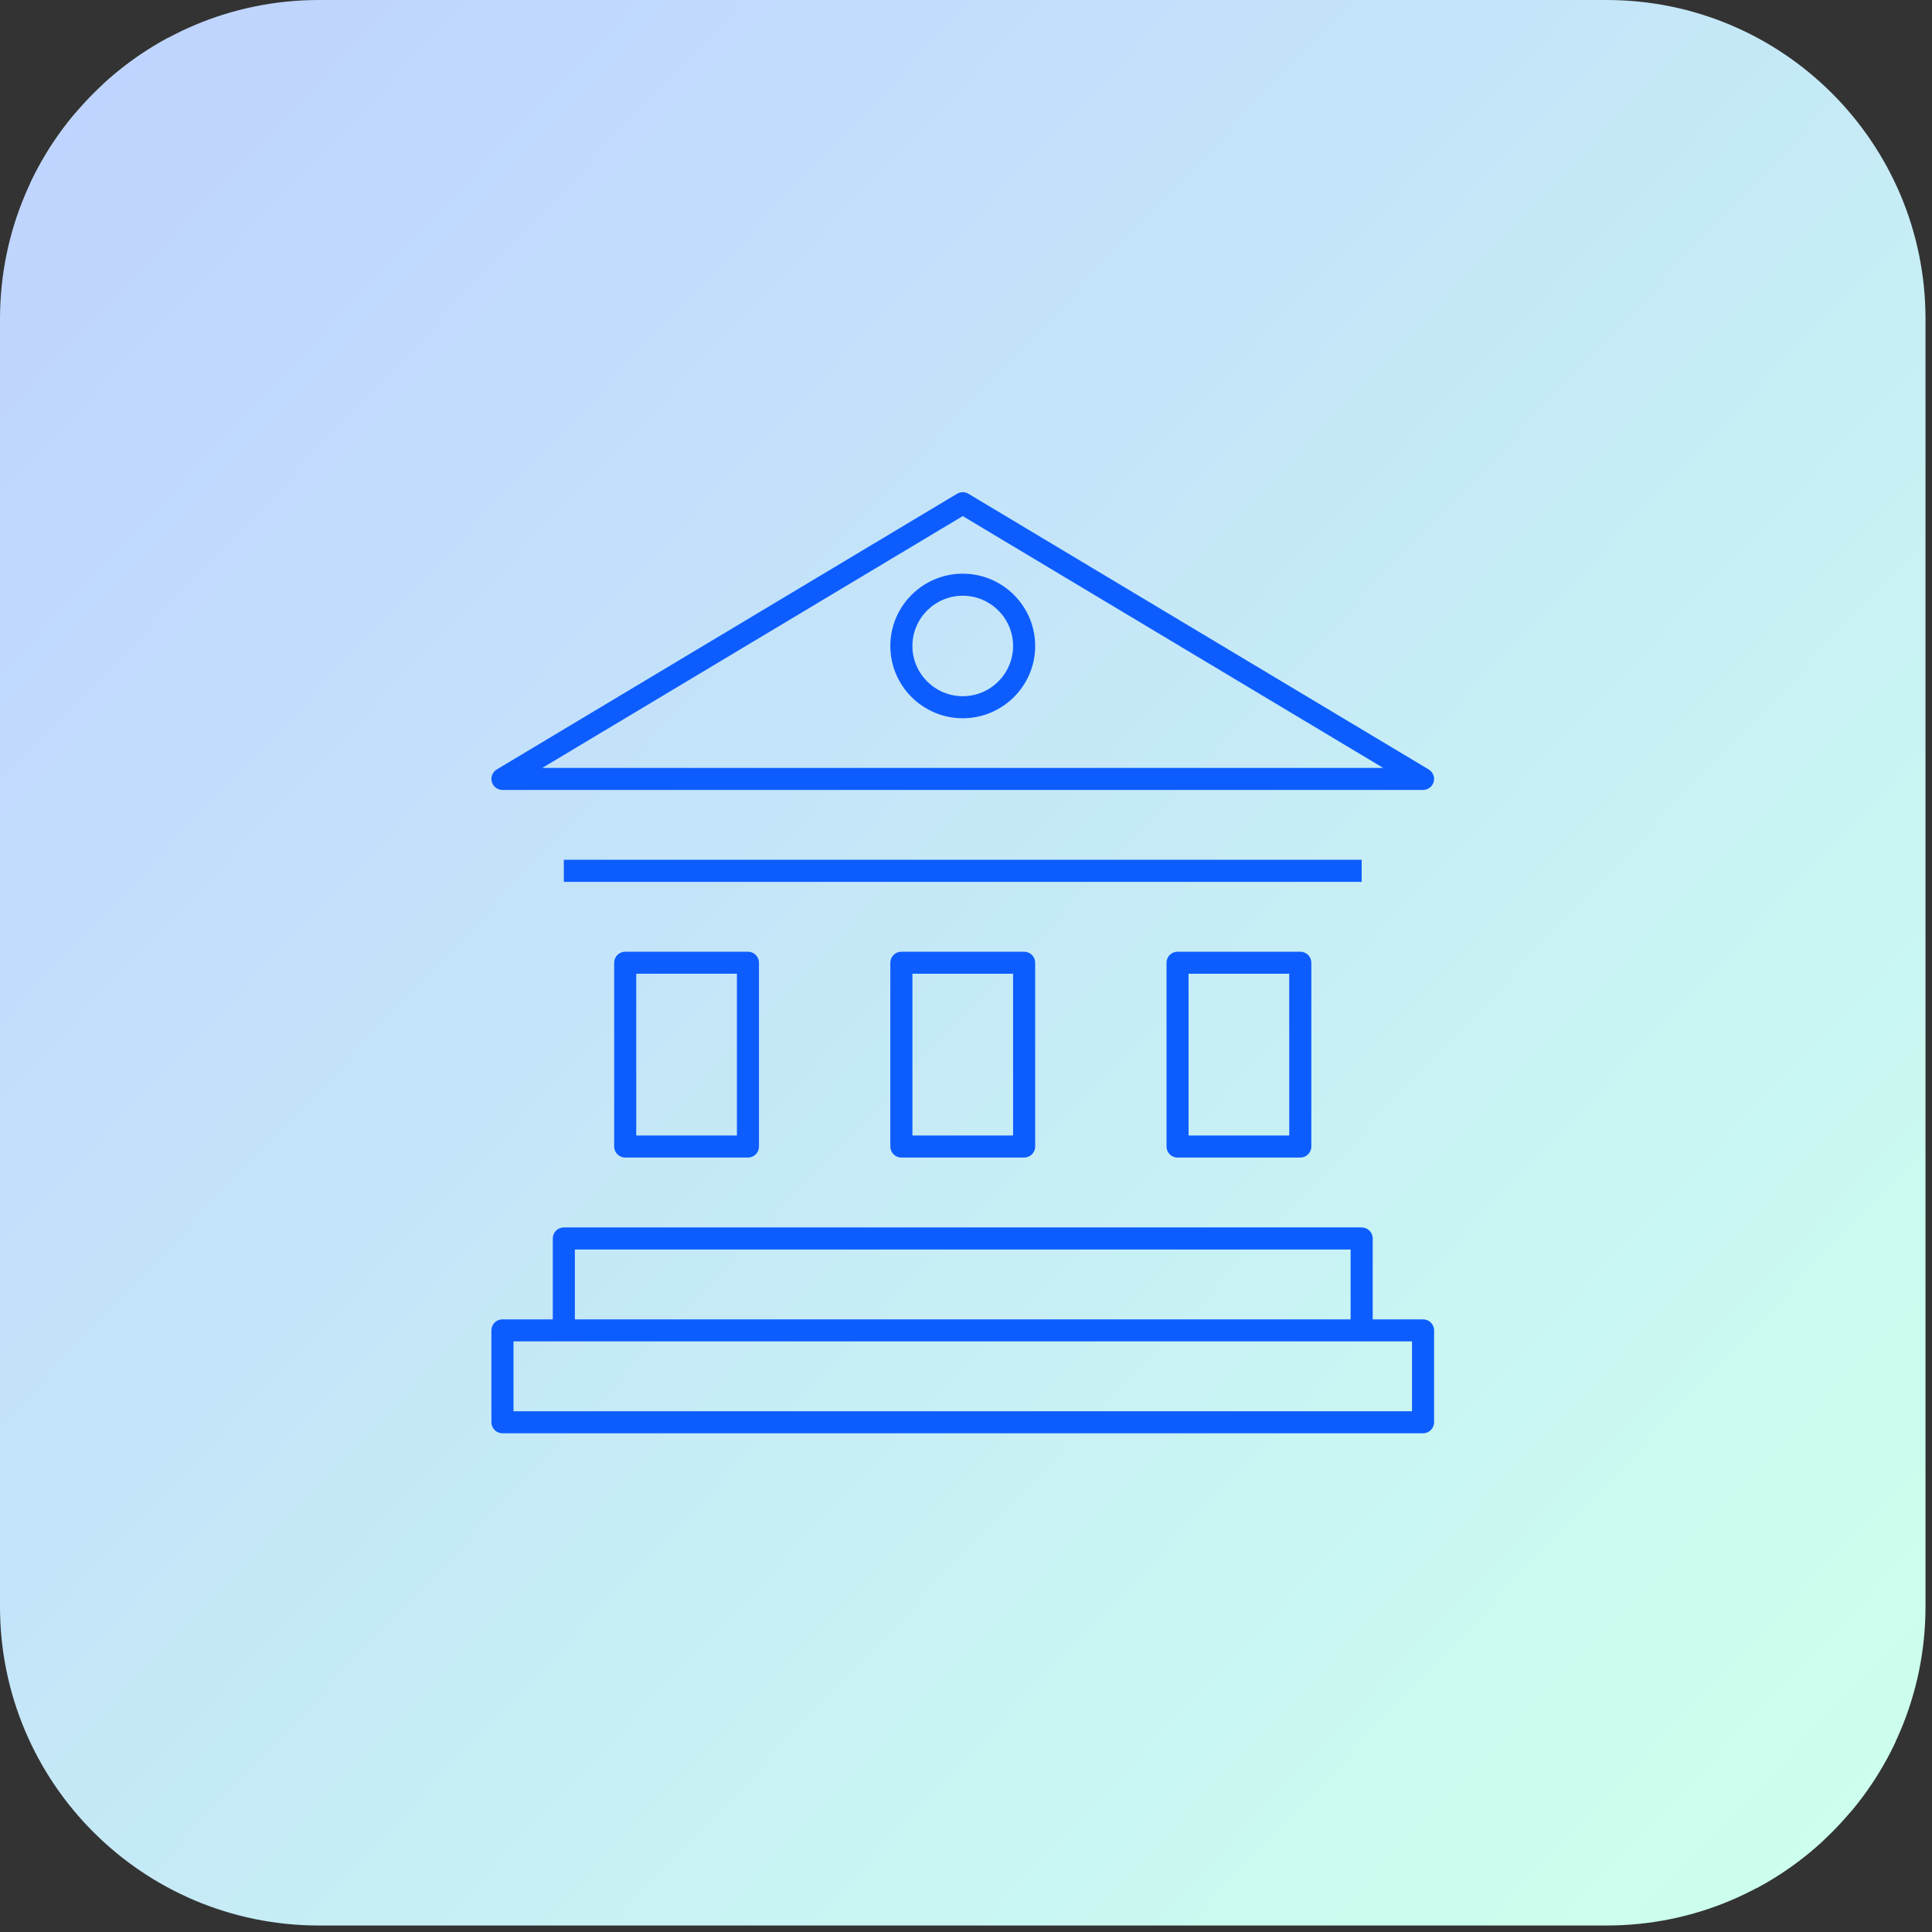 <?xml version="1.0" standalone="no"?>
<!DOCTYPE svg PUBLIC "-//W3C//DTD SVG 1.0//EN" "http://www.w3.org/TR/2001/REC-SVG-20010904/DTD/svg10.dtd">
<svg xmlns="http://www.w3.org/2000/svg" xmlns:xlink="http://www.w3.org/1999/xlink" id="body_1" width="107" height="107">

<rect width="100%" height="100%" fill="#333333" stroke="none"/>

<defs>
    <clipPath  id="1">

    <path id=""  clip-rule="evenodd" transform="matrix(1 0 0 1 0 0)"  d="M0 80L0 0L0 0L80 0L80 0L80 80L80 80L0 80z" />    </clipPath>
    <clipPath  id="2">

    <path id=""  clip-rule="evenodd" transform="matrix(1 0 0 1 0 0)"  d="M13.25 0C 5.933 0 0 5.933 0 13.25L0 13.25L0 13.25L0 13.25L0 66.75C 0 74.067 5.933 80 13.25 80L13.25 80L13.25 80L13.25 80L66.75 80C 74.067 80 80 74.067 80 66.75L80 66.75L80 66.75L80 66.75L80 13.25C 80 5.933 74.067 0 66.75 0L66.75 0L66.75 0z" />    </clipPath>
    <linearGradient gradientUnits="userSpaceOnUse"  transform="matrix(1 0 0 1 0 0)"  id="521" x1="77.049" y1="4.854" x2="2.951" y2="75.146"><stop stop-color="#CCFEED" offset="0%"/><stop stop-color="#CCFEED" offset="1%"/><stop stop-color="#CCFEED" offset="2%"/><stop stop-color="#CCFEED" offset="3%"/><stop stop-color="#CCFFEE" offset="4%"/><stop stop-color="#CCFFEE" offset="5%"/><stop stop-color="#CCFEEE" offset="6%"/><stop stop-color="#CCFEEE" offset="7%"/><stop stop-color="#CBFDEF" offset="8%"/><stop stop-color="#CBFCEF" offset="9%"/><stop stop-color="#CBFCEF" offset="10%"/><stop stop-color="#CBFCEF" offset="11%"/><stop stop-color="#CBFCEF" offset="12%"/><stop stop-color="#CBFBF0" offset="13%"/><stop stop-color="#CBFBF0" offset="14%"/><stop stop-color="#CAFAF0" offset="15%"/><stop stop-color="#CAFAF0" offset="16%"/><stop stop-color="#CAF9F1" offset="17%"/><stop stop-color="#CAF8F1" offset="18%"/><stop stop-color="#CAF8F1" offset="19%"/><stop stop-color="#CAF7F1" offset="20%"/><stop stop-color="#C9F7F1" offset="21%"/><stop stop-color="#C9F7F1" offset="22%"/><stop stop-color="#C9F6F2" offset="23%"/><stop stop-color="#C9F6F2" offset="24%"/><stop stop-color="#C9F5F2" offset="25%"/><stop stop-color="#C9F5F2" offset="26%"/><stop stop-color="#C9F5F2" offset="27%"/><stop stop-color="#C8F4F3" offset="28%"/><stop stop-color="#C8F4F3" offset="29%"/><stop stop-color="#C8F3F3" offset="30%"/><stop stop-color="#C8F2F3" offset="31%"/><stop stop-color="#C8F2F3" offset="32%"/><stop stop-color="#C8F2F3" offset="33%"/><stop stop-color="#C8F1F4" offset="34%"/><stop stop-color="#C8F1F4" offset="35%"/><stop stop-color="#C7F0F4" offset="36%"/><stop stop-color="#C7F0F4" offset="37%"/><stop stop-color="#C7EFF5" offset="38%"/><stop stop-color="#C7EEF5" offset="39%"/><stop stop-color="#C7EEF5" offset="40%"/><stop stop-color="#C7EEF5" offset="41%"/><stop stop-color="#C7EEF5" offset="42%"/><stop stop-color="#C6EDF5" offset="43%"/><stop stop-color="#C6EDF5" offset="44%"/><stop stop-color="#C6ECF6" offset="45%"/><stop stop-color="#C6EBF6" offset="46%"/><stop stop-color="#C6EBF6" offset="47%"/><stop stop-color="#C6EBF6" offset="48%"/><stop stop-color="#C5EAF7" offset="49%"/><stop stop-color="#C5EAF7" offset="50%"/><stop stop-color="#C5E9F7" offset="51%"/><stop stop-color="#C5E8F7" offset="52%"/><stop stop-color="#C5E8F7" offset="53%"/><stop stop-color="#C5E8F7" offset="54%"/><stop stop-color="#C5E7F8" offset="55%"/><stop stop-color="#C5E7F8" offset="56%"/><stop stop-color="#C4E6F8" offset="57%"/><stop stop-color="#C4E6F8" offset="58%"/><stop stop-color="#C4E5F8" offset="59%"/><stop stop-color="#C4E5F9" offset="60%"/><stop stop-color="#C4E5F9" offset="61%"/><stop stop-color="#C4E4F9" offset="62%"/><stop stop-color="#C4E4F9" offset="63%"/><stop stop-color="#C3E3F9" offset="64%"/><stop stop-color="#C3E3F9" offset="65%"/><stop stop-color="#C3E2FA" offset="66%"/><stop stop-color="#C3E2FA" offset="67%"/><stop stop-color="#C3E1FA" offset="68%"/><stop stop-color="#C3E1FA" offset="69%"/><stop stop-color="#C3E1FA" offset="70%"/><stop stop-color="#C2E0FB" offset="71%"/><stop stop-color="#C2E0FB" offset="72%"/><stop stop-color="#C2DFFB" offset="73%"/><stop stop-color="#C2DFFB" offset="74%"/><stop stop-color="#C2DEFB" offset="75%"/><stop stop-color="#C2DEFB" offset="76%"/><stop stop-color="#C1DDFC" offset="77%"/><stop stop-color="#C1DCFC" offset="78%"/><stop stop-color="#C1DCFC" offset="79%"/><stop stop-color="#C1DBFC" offset="80%"/><stop stop-color="#C1DBFD" offset="81%"/><stop stop-color="#C1DBFD" offset="82%"/><stop stop-color="#C1DAFD" offset="83%"/><stop stop-color="#C0D9FD" offset="84%"/><stop stop-color="#C0D9FD" offset="85%"/><stop stop-color="#C0D9FE" offset="86%"/><stop stop-color="#C0D8FE" offset="87%"/><stop stop-color="#C0D8FE" offset="88%"/><stop stop-color="#C0D7FE" offset="89%"/><stop stop-color="#C0D7FE" offset="90%"/><stop stop-color="#C0D7FE" offset="91%"/><stop stop-color="#BFD6FF" offset="92%"/><stop stop-color="#BFD6FF" offset="93%"/><stop stop-color="#BFD5FE" offset="94%"/><stop stop-color="#BFD5FE" offset="95%"/><stop stop-color="#BFD5FE" offset="96%"/><stop stop-color="#BFD5FE" offset="97%"/><stop stop-color="#BFD5FE" offset="98%"/><stop stop-color="#BFD5FE" offset="99%"/><stop stop-color="#BFD5FE" offset="100%"/>
    </linearGradient>
    <clipPath  id="3">

    <path id=""  clip-rule="evenodd" transform="matrix(1 0 0 1 0 0)"  d="M0 0L80 0L80 0L80 80L80 80L0 80z" />    </clipPath>
</defs>

<g transform="matrix(1.333 0 0 1.333 0 0)">
	<g clip-path="url(#1)" >
		<g clip-path="url(#2)" >
			<g>
    <path id=""  transform="matrix(1 0 0 -1 0 80)"  d="M0 -76L80 8L80 8L80 156L80 156L0 72" stroke="none" fill="url(#521)" />
    <path id=""  transform="matrix(1 0 0 -1 0 80)"  d="M0 -75.367L80 8.965L80 8.965L80 0L80 0L0 0" stroke="none" fill="#CCFFEE" fill-rule="evenodd" />
    <path id=""  transform="matrix(1 0 0 -1 0 80)"  d="M0 71.035L80 155.367L80 155.367L80 80L80 80L0 80" stroke="none" fill="#BFD5FF" fill-rule="evenodd" />
			</g>
		</g>
		<g clip-path="url(#3)" >
    <path id=""  transform="matrix(1 0 0 -1 0 80)"  d="M56.574 43.361L23.426 43.361L23.426 43.361L23.426 44.278L23.426 44.278L56.574 44.278zM25.976 40.459C 25.722 40.459 25.517 40.253 25.517 40.001L25.517 40.001L25.517 32.364C 25.517 32.111 25.722 31.906 25.976 31.906L25.976 31.906L31.075 31.906C 31.329 31.906 31.534 32.111 31.534 32.364L31.534 32.364L31.534 40.001C 31.534 40.253 31.329 40.459 31.075 40.459zM26.435 32.823L30.617 32.823L30.617 32.823L30.617 39.543L30.617 39.543L26.435 39.543zM48.466 40.001C 48.466 40.253 48.671 40.459 48.925 40.459L48.925 40.459L54.024 40.459C 54.278 40.459 54.483 40.253 54.483 40.001L54.483 40.001L54.483 32.364C 54.483 32.111 54.278 31.906 54.024 31.906L54.024 31.906L48.925 31.906C 48.671 31.906 48.466 32.111 48.466 32.364zM53.565 32.823L49.383 32.823L49.383 32.823L49.383 39.543L49.383 39.543L53.565 39.543zM37.45 40.459C 37.196 40.459 36.991 40.253 36.991 40.001L36.991 40.001L36.991 32.364C 36.991 32.111 37.196 31.906 37.45 31.906L37.45 31.906L42.55 31.906C 42.804 31.906 43.009 32.111 43.009 32.364L43.009 32.364L43.009 40.001C 43.009 40.253 42.804 40.459 42.55 40.459zM37.909 32.823L42.091 32.823L42.091 32.823L42.091 39.543L42.091 39.543L37.909 39.543zM59.124 25.184L57.033 25.184L57.033 25.184L57.033 28.544C 57.033 28.798 56.828 29.003 56.574 29.003L56.574 29.003L23.426 29.003C 23.172 29.003 22.967 28.798 22.967 28.544L22.967 28.544L22.967 25.184L22.967 25.184L20.876 25.184C 20.622 25.184 20.417 24.98 20.417 24.726L20.417 24.726L20.417 20.908C 20.417 20.654 20.622 20.45 20.876 20.45L20.876 20.45L59.124 20.45C 59.378 20.45 59.583 20.654 59.583 20.908L59.583 20.908L59.583 24.726C 59.583 24.98 59.378 25.184 59.124 25.184M23.885 25.184L56.115 25.184L56.115 25.184L56.115 28.086L56.115 28.086L23.885 28.086zM58.665 21.367L21.335 21.367L21.335 21.367L21.335 24.268L21.335 24.268L23.426 24.268L23.426 24.268L56.574 24.268L56.574 24.268L58.665 24.268zM36.991 53.162C 36.991 51.505 38.342 50.158 40 50.158C 41.659 50.158 43.009 51.505 43.009 53.162C 43.009 54.818 41.659 56.165 40 56.165C 38.342 56.165 36.991 54.818 36.991 53.162M42.091 53.162C 42.091 52.011 41.152 51.075 40 51.075C 38.848 51.075 37.909 52.011 37.909 53.162C 37.909 54.313 38.848 55.249 40 55.249C 41.152 55.249 42.091 54.313 42.091 53.162M59.359 48.031C 59.537 47.925 59.621 47.713 59.566 47.515C 59.512 47.317 59.33 47.18 59.124 47.18L59.124 47.18L20.876 47.18C 20.671 47.18 20.488 47.317 20.434 47.515C 20.379 47.713 20.463 47.925 20.64 48.031L20.64 48.031L39.764 59.486C 39.908 59.573 40.092 59.573 40.235 59.486zM40 58.558L22.533 48.096L22.533 48.096L57.467 48.096z" stroke="none" fill="#0D5DFE" fill-rule="evenodd" />
		</g>
	</g>
</g>
</svg>